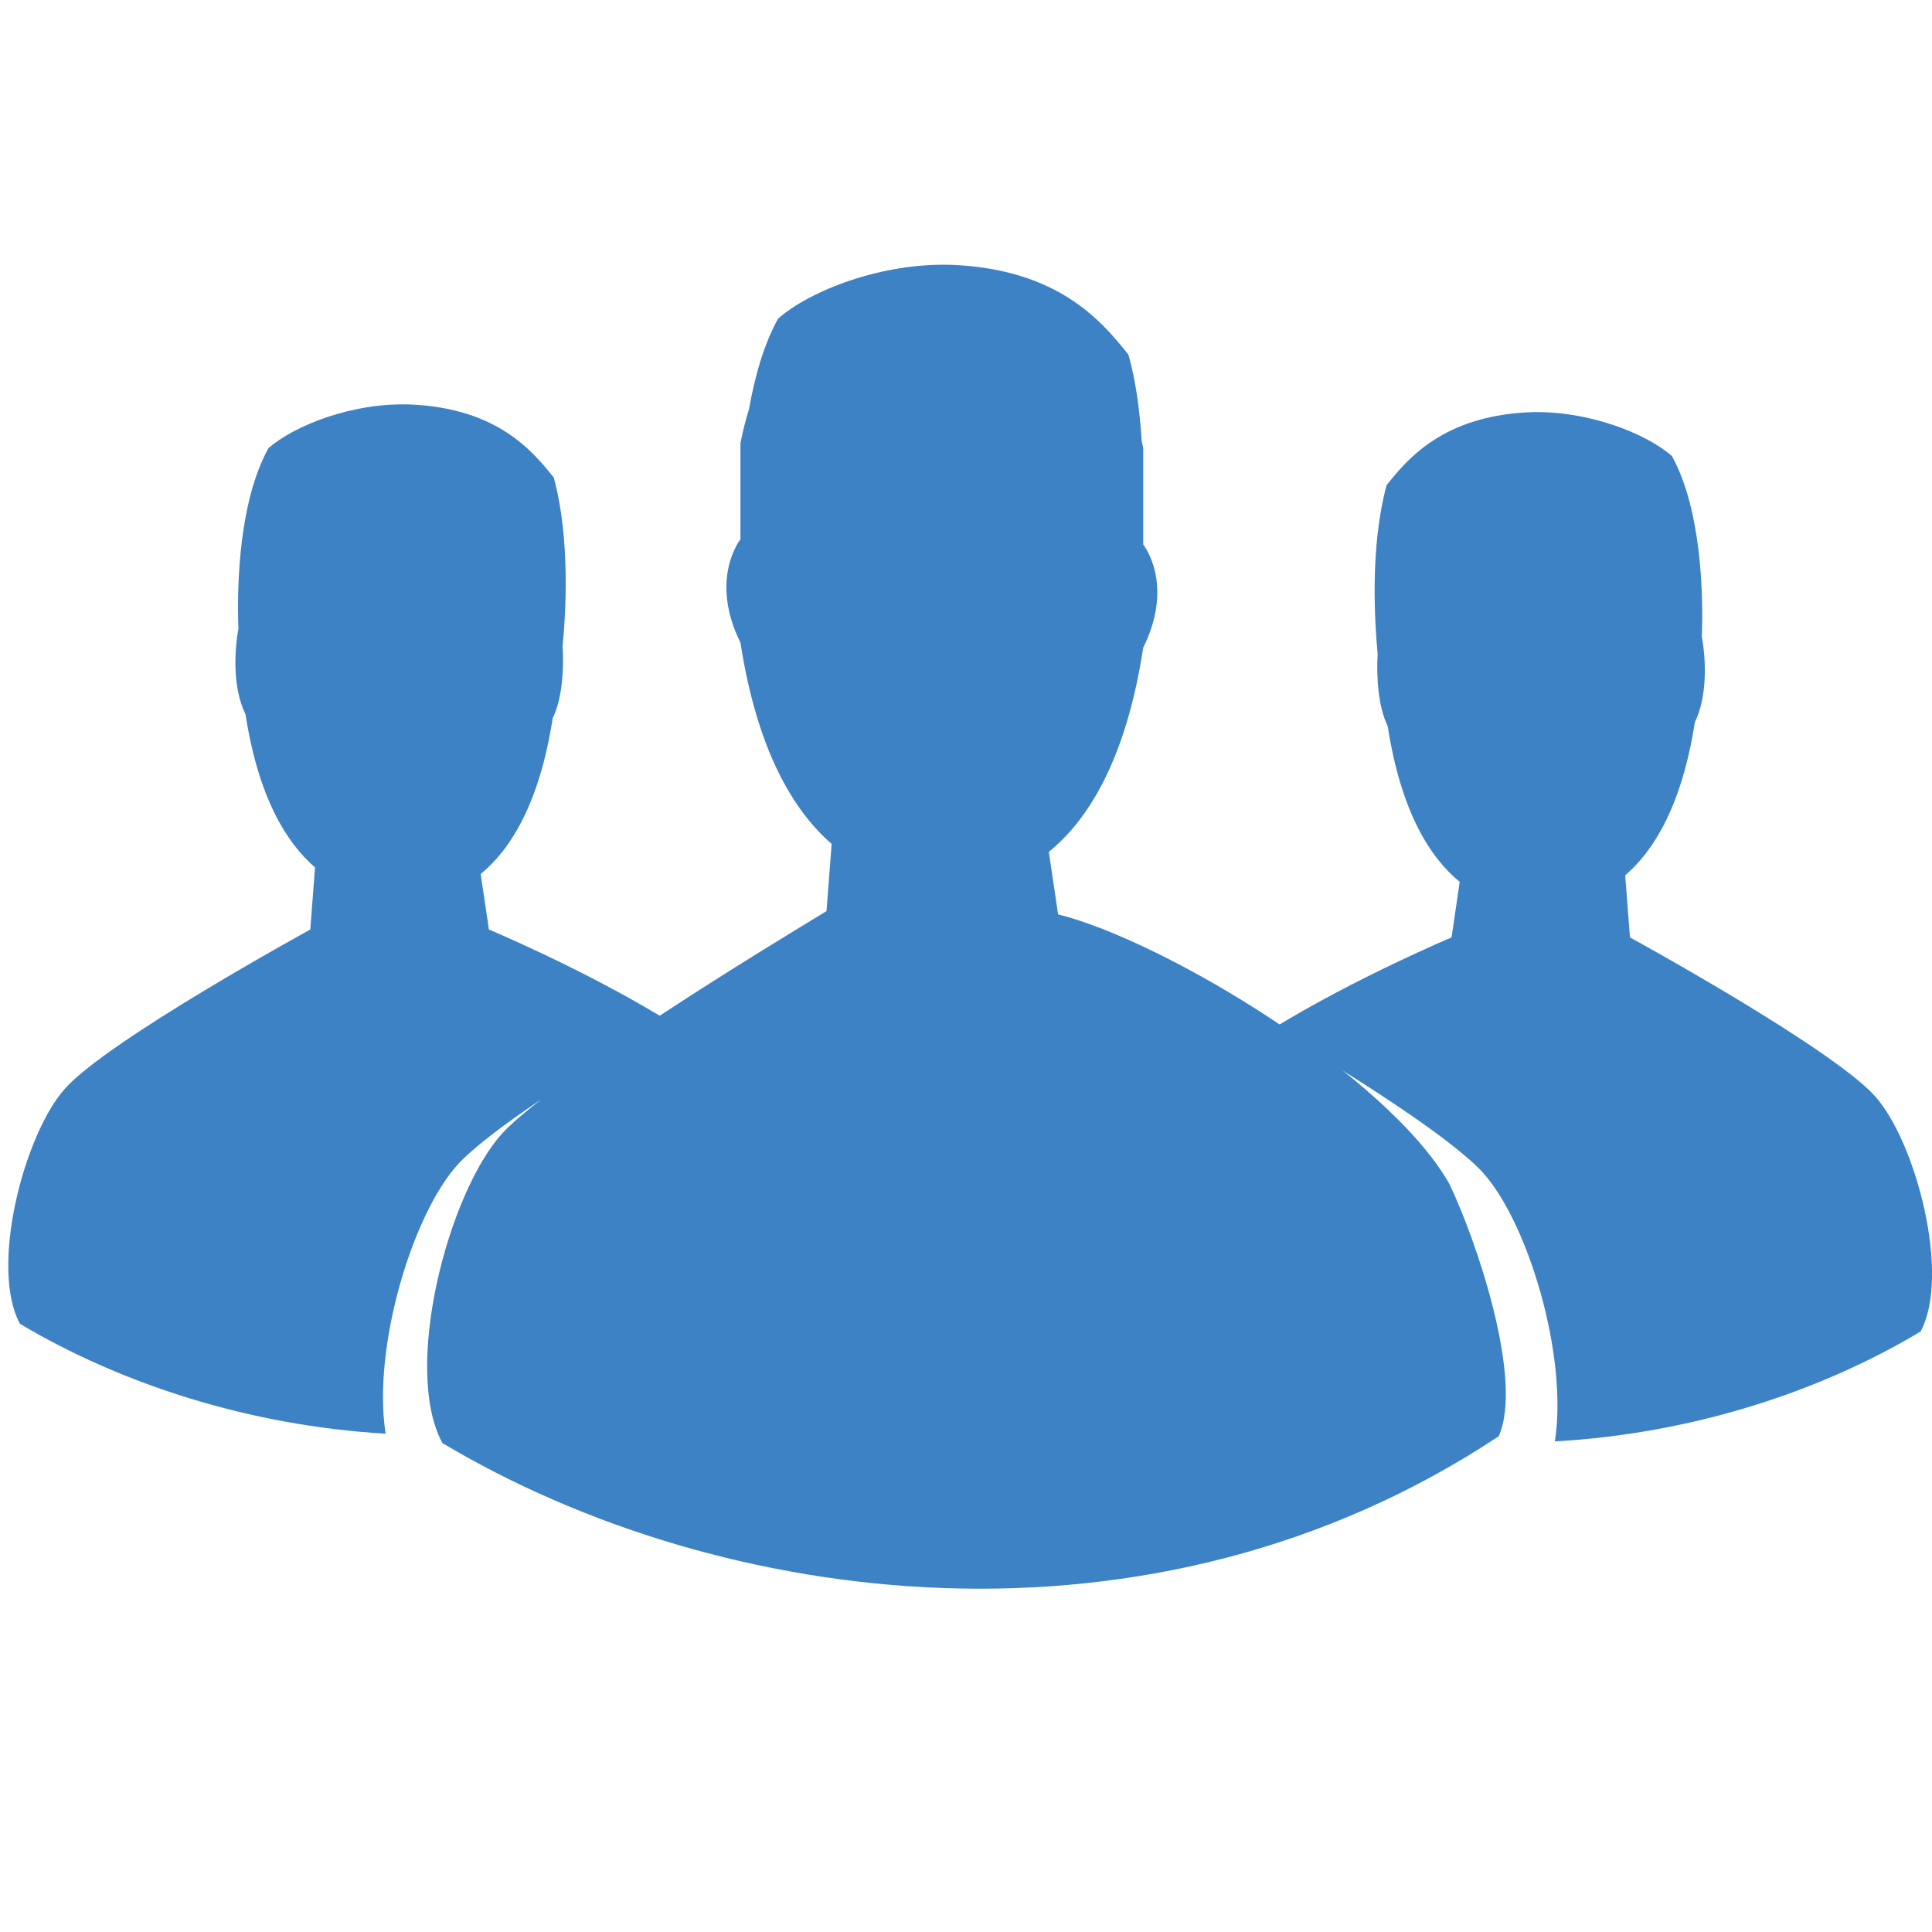 <?xml version="1.0" encoding="utf-8"?>
<!-- Generator: Adobe Illustrator 16.0.0, SVG Export Plug-In . SVG Version: 6.00 Build 0)  -->
<!DOCTYPE svg PUBLIC "-//W3C//DTD SVG 1.1//EN" "http://www.w3.org/Graphics/SVG/1.1/DTD/svg11.dtd">
<svg version="1.1" id="Layer_1" xmlns="http://www.w3.org/2000/svg" xmlns:xlink="http://www.w3.org/1999/xlink" x="0px" y="0px"
	 width="15px" height="15px" viewBox="0 0 15 15" enable-background="new 0 0 15 15" xml:space="preserve">
<path display="none" fill="#010101" d="M5.857,8.166C5.833,8.153,5.809,8.14,5.79,8.127C5.667,8.05,5.56,7.803,5.546,7.638
	C5.543,7.604,5.541,7.538,5.541,7.513c0.02-0.032,0.065-0.096,0.093-0.131C5.708,7.29,5.788,7.171,5.868,7.038
	C5.8,6.942,5.732,6.833,5.665,6.714c-0.09,0.168-0.186,0.317-0.27,0.422C5.381,7.154,5.257,7.31,5.233,7.397
	C5.209,7.485,5.224,7.653,5.225,7.674c0.019,0.223,0.133,0.519,0.312,0.697c0.108-0.056,0.196-0.101,0.255-0.142
	C5.813,8.217,5.835,8.193,5.857,8.166z M2.118,12.587c-1.281-0.152-1.644-0.411-1.728-0.495c0.019-0.3,0.07-1.714,0.154-1.982
	c0.111-0.355,0.241-0.509,0.413-0.64c0.086-0.065,0.549-0.263,0.958-0.438c0.52-0.22,1.058-0.449,1.268-0.586
	c0.233-0.149,0.383-0.509,0.406-0.772c0-0.009,0.016-0.187-0.008-0.277C3.568,7.348,3.545,7.3,3.513,7.25L3.499,7.232
	C3.479,7.208,3.423,7.139,3.418,7.135C3.223,6.891,2.962,6.42,2.855,5.964C2.707,5.333,2.589,4.057,3.092,3.288
	C3.365,2.867,3.8,2.644,4.381,2.622l0.02-0.001l0.032,0.001C4.714,2.633,4.96,2.692,5.17,2.795C5.199,2.677,5.232,2.56,5.273,2.447
	C5.073,2.35,4.849,2.29,4.599,2.266V2.25L4.401,2.252L4.377,2.251L4.215,2.254v0.012C3.607,2.324,3.142,2.593,2.833,3.069
	C2.125,4.155,2.499,5.868,2.543,6.06c0.122,0.517,0.407,1.038,0.641,1.327c0.012,0.015,0.053,0.065,0.077,0.092
	c0.007,0.011,0.01,0.018,0.01,0.018c0.002,0.027,0,0.103-0.002,0.141C3.254,7.803,3.146,8.05,3.024,8.127
	C2.835,8.249,2.287,8.481,1.803,8.69C1.241,8.928,0.891,9.078,0.779,9.164c-0.262,0.2-0.418,0.437-0.539,0.822
	c-0.125,0.4-0.174,2.114-0.175,2.154L0.063,12.18l0.011,0.033c0.047,0.15,0.333,0.545,2.018,0.742
	C2.097,12.874,2.105,12.743,2.118,12.587z M6.243,6.978c0.093,0.117,0.161,0.211,0.188,0.298C6.539,7.622,6.223,8.375,5.952,8.55
	c-0.263,0.171-0.938,0.458-1.59,0.735c-0.517,0.22-1.103,0.469-1.216,0.554c-0.224,0.17-0.392,0.368-0.536,0.831
	c-0.123,0.391-0.184,2.096-0.197,2.335c0.098,0.109,0.872,0.787,5.101,0.787c4.114,0,4.963-0.653,5.1-0.796
	c-0.016-0.259-0.076-1.941-0.197-2.326c-0.145-0.463-0.313-0.661-0.535-0.831c-0.113-0.085-0.699-0.334-1.217-0.554
	c-0.65-0.277-1.326-0.564-1.588-0.735C8.768,8.353,8.58,7.587,8.588,7.332C8.59,7.254,8.617,7.184,8.787,6.973
	c0.252-0.314,0.584-0.914,0.721-1.496C9.695,4.673,9.844,3.05,9.203,2.066C8.85,1.524,8.291,1.236,7.548,1.208L7.503,1.207
	L7.479,1.208C6.733,1.236,6.176,1.524,5.823,2.066C5.181,3.05,5.33,4.673,5.519,5.477c0.137,0.582,0.468,1.182,0.718,1.495
	 M9.207,8.127c0.061,0.039,0.148,0.088,0.256,0.141c0.178-0.177,0.293-0.472,0.313-0.696c0.002-0.019,0.016-0.189-0.008-0.277
	c-0.023-0.086-0.146-0.244-0.16-0.262C9.521,6.928,9.426,6.781,9.336,6.612C9.268,6.73,9.199,6.837,9.135,6.935
	c0.076,0.134,0.158,0.253,0.232,0.346C9.395,7.314,9.439,7.378,9.459,7.41c0,0.026-0.002,0.092-0.004,0.125
	C9.441,7.702,9.332,7.946,9.209,8.024C9.191,8.038,9.168,8.052,9.145,8.065C9.166,8.091,9.188,8.114,9.207,8.127z M12.908,12.854
	c1.686-0.198,1.973-0.596,2.02-0.745l0.01-0.032l-0.002-0.04C14.934,12,14.885,10.284,14.76,9.884
	c-0.119-0.387-0.277-0.625-0.537-0.823c-0.111-0.085-0.463-0.236-1.025-0.474c-0.482-0.208-1.033-0.44-1.223-0.563
	c-0.121-0.078-0.229-0.323-0.242-0.49c-0.004-0.037-0.006-0.113-0.004-0.139c0.002,0,0.006-0.008,0.012-0.019
	c0.023-0.028,0.066-0.077,0.076-0.092c0.232-0.291,0.52-0.811,0.641-1.329c0.043-0.191,0.418-1.903-0.291-2.99
	c-0.307-0.475-0.771-0.745-1.379-0.803V2.151l-0.164-0.002L10.6,2.151L10.4,2.148v0.015c-0.25,0.024-0.473,0.085-0.674,0.18
	c0.041,0.115,0.074,0.23,0.105,0.35c0.211-0.105,0.453-0.163,0.734-0.173L10.6,2.519l0.02,0.002
	c0.582,0.021,1.014,0.244,1.289,0.666c0.502,0.768,0.387,2.043,0.236,2.676c-0.107,0.455-0.365,0.926-0.564,1.17
	c-0.004,0.006-0.061,0.074-0.08,0.099l-0.014,0.017c-0.031,0.047-0.053,0.098-0.066,0.146c-0.025,0.089-0.008,0.27-0.008,0.277
	c0.023,0.263,0.17,0.622,0.406,0.773c0.209,0.135,0.746,0.365,1.266,0.588c0.408,0.172,0.871,0.368,0.959,0.436
	c0.174,0.129,0.301,0.282,0.414,0.638c0.084,0.269,0.137,1.683,0.152,1.983c-0.082,0.083-0.445,0.341-1.727,0.494
	C12.895,12.64,12.904,12.77,12.908,12.854z"/>
<path fill="#3D82C4" d="M8.215,7.099L8.143,6.614c0.303-0.246,0.599-0.712,0.733-1.586c0.246-0.497,0-0.8,0-0.8V3.479
	C8.873,3.459,8.867,3.443,8.864,3.424C8.85,3.199,8.821,2.966,8.761,2.753C8.554,2.495,8.222,2.096,7.408,2.057
	C6.843,2.033,6.279,2.263,6.041,2.474C5.93,2.675,5.86,2.923,5.816,3.174C5.791,3.257,5.767,3.343,5.749,3.44v0.747
	c0,0-0.246,0.305,0,0.803c0.131,0.844,0.414,1.307,0.708,1.562l-0.04,0.522C6.233,7.186,5.677,7.521,5.122,7.886
	C4.487,7.505,3.796,7.217,3.796,7.217L3.732,6.786c0.229-0.188,0.456-0.544,0.559-1.21c0.075-0.151,0.088-0.388,0.077-0.56
	C4.39,4.795,4.432,4.188,4.299,3.707c-0.168-0.21-0.44-0.534-1.101-0.566c-0.46-0.021-0.92,0.167-1.114,0.339
	C1.859,3.888,1.838,4.524,1.851,4.883c-0.032,0.174-0.045,0.46,0.055,0.662c0.1,0.645,0.316,0.996,0.54,1.19L2.409,7.217
	c0,0-1.557,0.852-1.9,1.23c-0.32,0.351-0.593,1.392-0.354,1.831c0.787,0.469,1.786,0.792,2.839,0.853
	c-0.104-0.661,0.204-1.696,0.56-2.09c0.122-0.132,0.364-0.315,0.649-0.506C4.074,8.635,3.966,8.727,3.899,8.8
	c-0.419,0.461-0.777,1.827-0.464,2.404c2.15,1.283,5.503,1.737,8.201-0.053c0.195-0.439-0.174-1.523-0.382-1.957
	C10.781,8.355,9.048,7.308,8.215,7.099z"/>
<path fill="#3D82C4" d="M14.556,8.509c-0.345-0.38-1.901-1.231-1.901-1.231l-0.037-0.482c0.224-0.192,0.44-0.544,0.541-1.189
	c0.099-0.203,0.086-0.489,0.054-0.663c0.013-0.359-0.008-0.995-0.232-1.403c-0.194-0.172-0.654-0.36-1.116-0.34
	c-0.659,0.033-0.932,0.356-1.099,0.565c-0.133,0.483-0.091,1.089-0.07,1.311c-0.01,0.171,0.003,0.409,0.078,0.56
	c0.103,0.666,0.329,1.021,0.559,1.21l-0.063,0.431c0,0-0.737,0.309-1.385,0.706c0.614,0.363,1.373,0.843,1.627,1.119
	c0.355,0.393,0.663,1.429,0.56,2.088c1.054-0.059,2.053-0.381,2.839-0.853C15.148,9.901,14.874,8.861,14.556,8.509z"/>
</svg>
